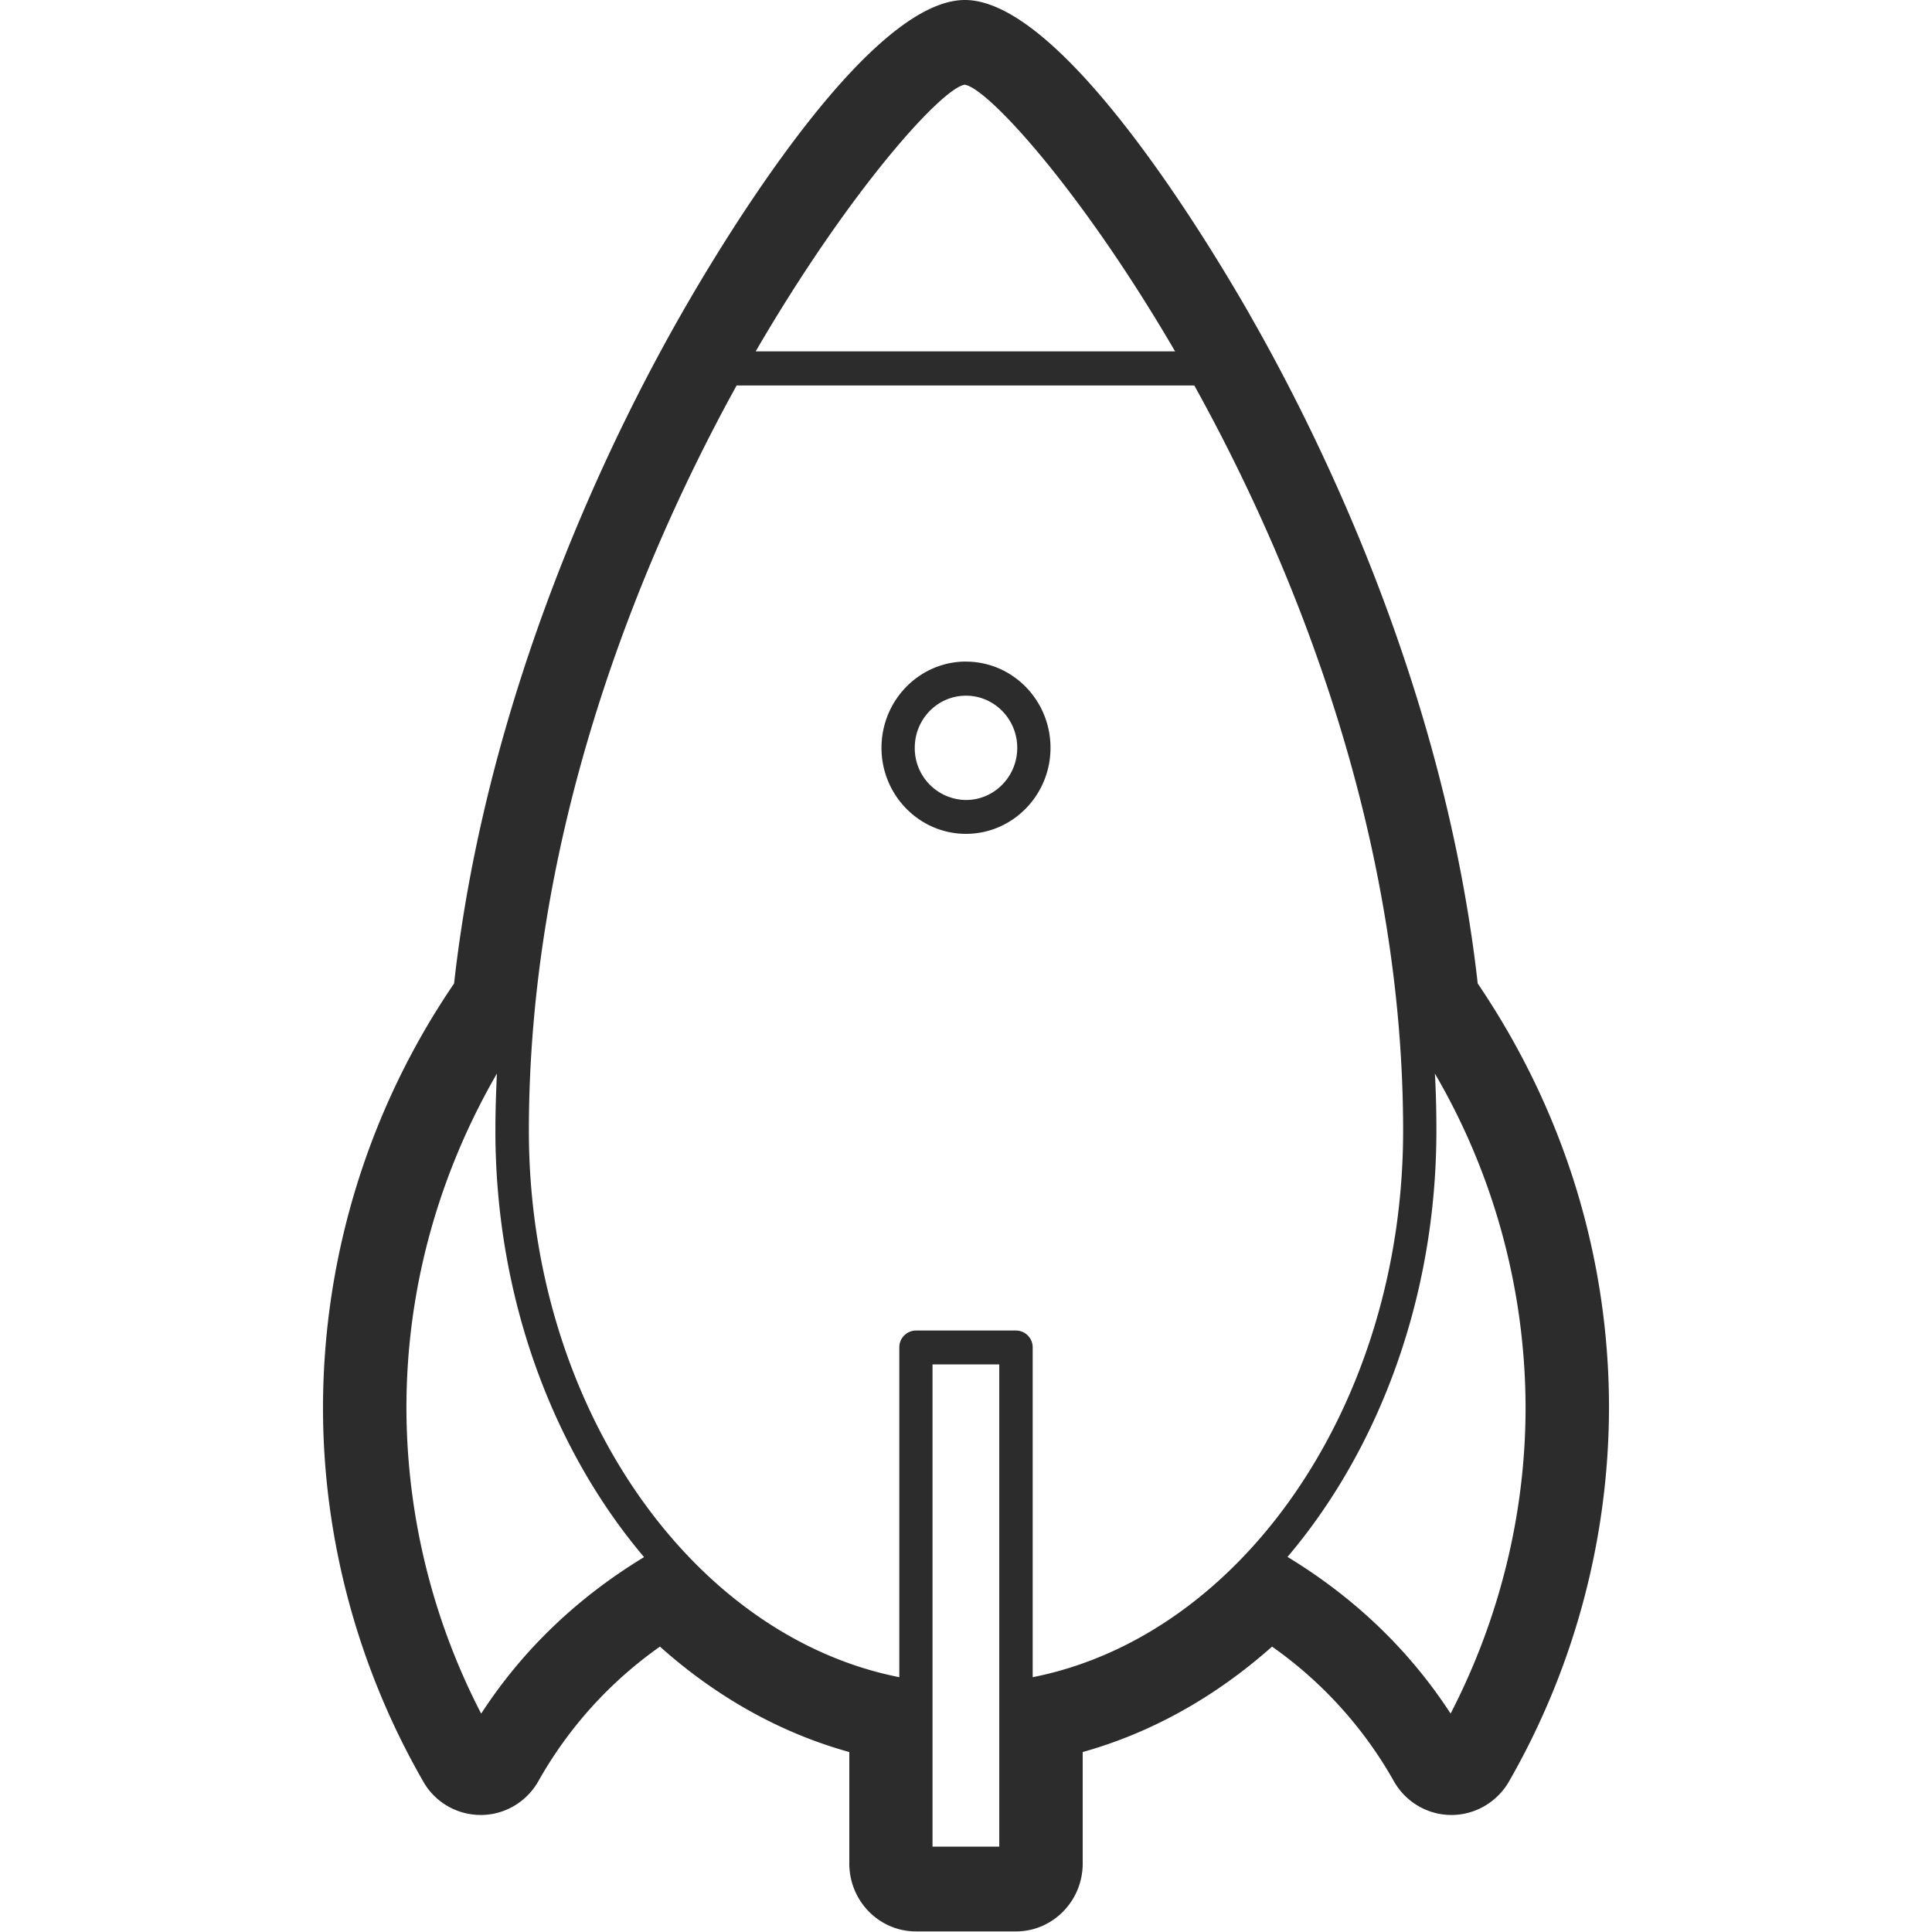 <?xml version="1.0" standalone="no"?><!DOCTYPE svg PUBLIC "-//W3C//DTD SVG 1.1//EN" "http://www.w3.org/Graphics/SVG/1.1/DTD/svg11.dtd"><svg class="icon" width="200px" height="200.00px" viewBox="0 0 1024 1024" version="1.1" xmlns="http://www.w3.org/2000/svg"><path fill="#2c2c2c" d="M512 350.642c-24.684 0-44.79 20.475-44.79 45.729 0 25.139 20.106 45.586 44.79 45.586s44.79-20.475 44.79-45.586c0-25.253-20.106-45.7-44.79-45.7z m0 73.37a27.443 27.443 0 0 1-27.158-27.642c0-15.3 12.115-27.642 27.158-27.642 14.93 0 27.158 12.342 27.158 27.642s-12.228 27.642-27.158 27.642z"  /><path fill="#2c2c2c" d="M662.637 167.159C640.171 127.858 563.103 0 511.431 0 459.901 0 383.005 127.972 360.709 167.159 322.972 233.306 258.048 366.311 240.672 521.271a399.641 399.641 0 0 0-69.474 224.889c0 68.877 18.286 137.441 53.094 198.015 6.256 11.091 17.944 17.802 30.543 17.802 12.57 0 24.229-6.825 30.514-17.916a217.637 217.637 0 0 1 64.441-71.323c30.088 26.874 64.1 45.842 100.358 55.881v59.066c0 19.907 15.84 36.003 35.349 36.003h53.009c19.509 0 35.349-16.124 35.349-36.003v-59.066c36.259-10.152 70.271-29.121 100.358-55.881a218.064 218.064 0 0 1 64.555 71.323c6.256 11.091 17.944 17.916 30.514 17.916 12.57 0 24.258-6.825 30.543-17.802a399.698 399.698 0 0 0 52.98-198.015c0-80.11-24.03-157.689-69.588-224.889-17.404-155.045-82.755-287.936-120.578-354.055z m-124.132 538.049h-53.009a8.901 8.901 0 0 0-8.844 9.043v174.695c-111.364-22.068-196.337-145.234-196.337-289.642 0-152.087 53.976-293.197 110.112-395.006h242.577c56.478 101.808 110.681 242.805 110.681 395.006 0 144.409-84.973 267.603-196.337 289.642v-174.695a8.901 8.901 0 0 0-8.844-9.043z m-8.873 17.944v255.602h-35.377v-255.602h35.377z m-266.266-154.135c-0.455 10.067-0.796 20.106-0.796 30.287 0 88.073 30.315 168.752 78.802 225.998-35.15 21.357-64.213 48.914-86.338 82.954a353.713 353.713 0 0 1-39.614-162.126c0-62.279 16.608-122.853 47.947-177.113z m247.98-524.115c12.228 1.82 61.483 55.54 111.477 141.337H400.523c49.852-85.684 98.68-139.517 110.795-141.337z m249.971 554.401c0-10.181-0.228-20.362-0.796-30.287a352.206 352.206 0 0 1 48.06 177.113c0 55.966-13.707 111.762-39.728 162.097-22.125-34.012-51.302-61.682-86.452-83.039 48.487-57.132 78.916-137.811 78.916-225.884z"  /></svg>